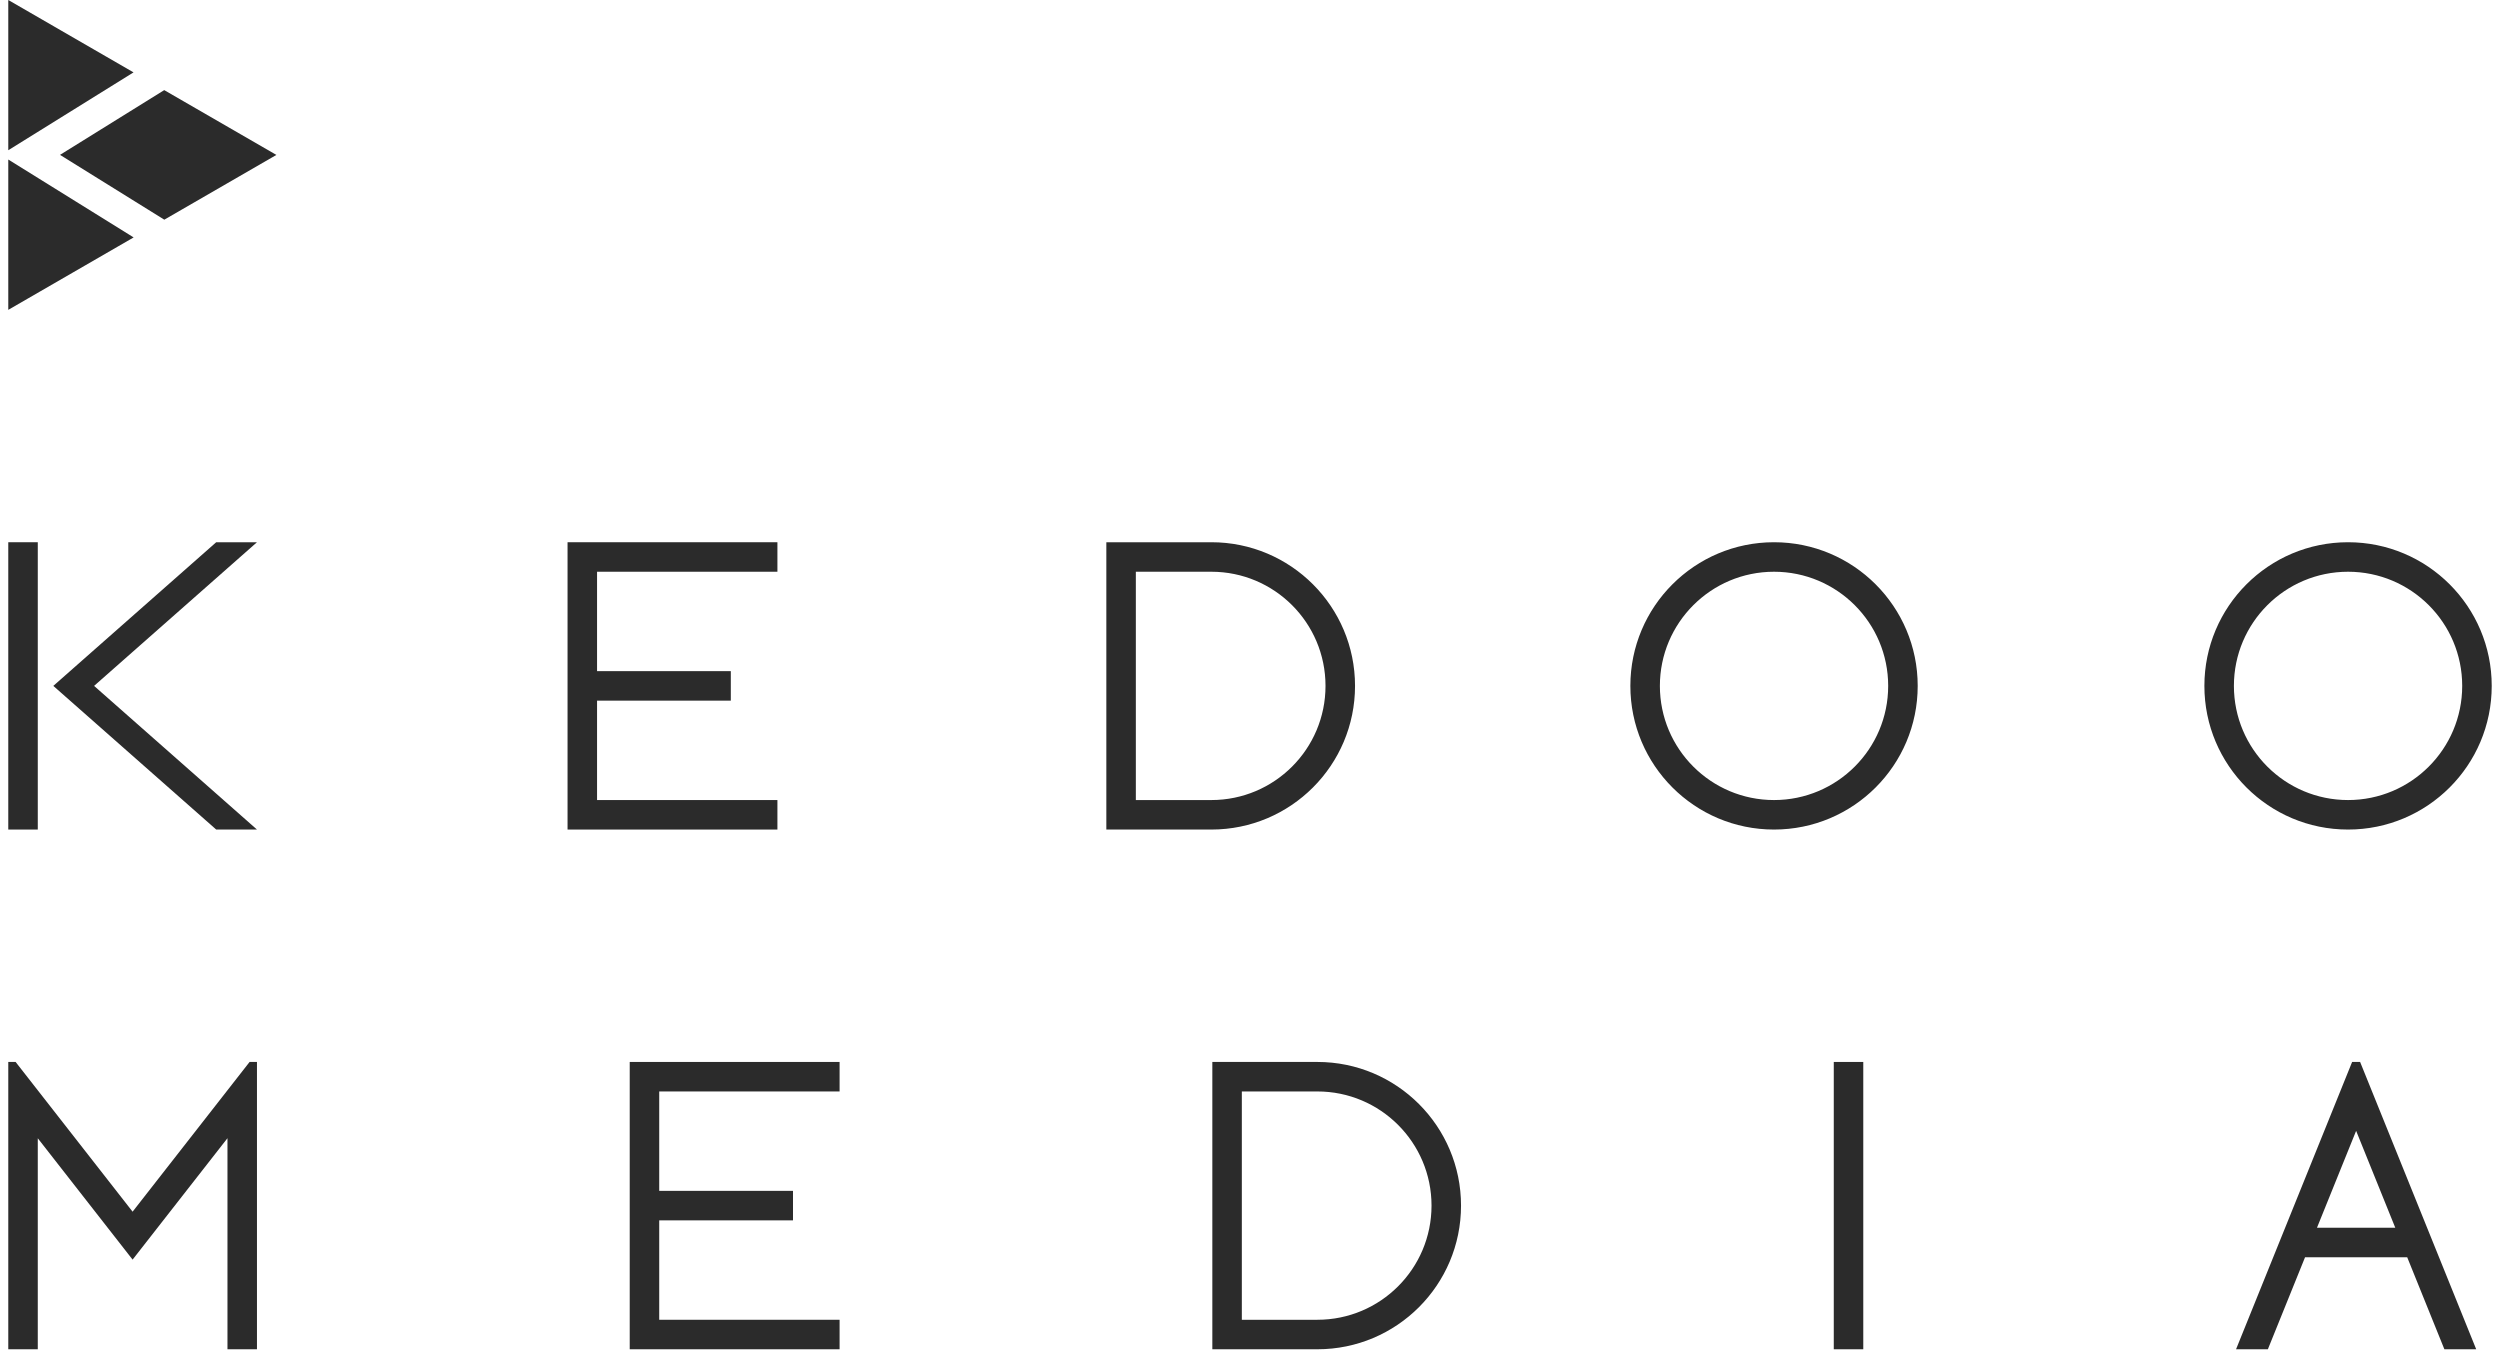 <svg width="151" height="82" viewBox="0 0 151 82" fill="none" xmlns="http://www.w3.org/2000/svg">
<path d="M0.5 9.074L8.065 4.372L0.5 0L0.5 9.074Z" fill="#2B2B2B"/>
<path d="M16.694 9.357L9.924 13.269L3.625 9.354L9.919 5.443L16.694 9.357Z" fill="#2B2B2B"/>
<path d="M0.5 9.635L8.071 14.34L0.5 18.715V9.635Z" fill="#2B2B2B"/>
<path d="M2.282 68.751V81.496H0.5V64.142H0.943L8.009 73.186L15.075 64.142H15.521V81.496H13.739V68.747L8.009 76.081L2.282 68.751Z" fill="#2B2B2B"/>
<path d="M50.711 64.142H38.035V81.496H50.711V79.714H39.817V73.71H47.897V71.928H39.817V65.924H50.711V64.142Z" fill="#2B2B2B"/>
<path fill-rule="evenodd" clip-rule="evenodd" d="M73.225 64.142H79.569C84.361 64.142 88.246 68.027 88.246 72.819C88.246 77.611 84.361 81.496 79.569 81.496H73.225V64.142ZM79.569 65.924H75.007V79.714H79.569C83.377 79.714 86.464 76.627 86.464 72.819C86.464 69.011 83.377 65.924 79.569 65.924Z" fill="#2B2B2B"/>
<path d="M112.542 64.142H110.76V81.496H112.542V64.142Z" fill="#2B2B2B"/>
<path fill-rule="evenodd" clip-rule="evenodd" d="M139.225 75.938L136.979 81.496H135.057L142.068 64.142H142.551L149.563 81.496H147.641L145.395 75.938H139.225ZM144.675 74.156L142.31 68.302L139.945 74.156H144.675Z" fill="#2B2B2B"/>
<path d="M0.5 32.751H2.282V50.105H0.5V32.751Z" fill="#2B2B2B"/>
<path d="M15.521 32.751H13.059L3.22 41.428L13.059 50.105H15.521L5.683 41.428L15.521 32.751Z" fill="#2B2B2B"/>
<path d="M34.28 32.751H46.956V34.533H36.062V40.537H44.141V42.319H36.062V48.323H46.956V50.105H34.28V32.751Z" fill="#2B2B2B"/>
<path fill-rule="evenodd" clip-rule="evenodd" d="M73.166 32.751H66.823V50.105H73.166C77.959 50.105 81.844 46.221 81.844 41.428C81.844 36.636 77.959 32.751 73.166 32.751ZM68.605 34.533H73.166C76.974 34.533 80.061 37.62 80.061 41.428C80.061 45.236 76.974 48.323 73.166 48.323H68.605V34.533Z" fill="#2B2B2B"/>
<path fill-rule="evenodd" clip-rule="evenodd" d="M141.823 50.105C146.615 50.105 150.5 46.221 150.5 41.428C150.5 36.636 146.615 32.751 141.823 32.751C137.03 32.751 133.145 36.636 133.145 41.428C133.145 46.221 137.03 50.105 141.823 50.105ZM141.823 48.323C145.631 48.323 148.717 45.236 148.717 41.428C148.717 37.62 145.631 34.533 141.823 34.533C138.015 34.533 134.928 37.62 134.928 41.428C134.928 45.236 138.015 48.323 141.823 48.323Z" fill="#2B2B2B"/>
<path fill-rule="evenodd" clip-rule="evenodd" d="M107.151 50.105C111.944 50.105 115.829 46.221 115.829 41.428C115.829 36.636 111.944 32.751 107.151 32.751C102.359 32.751 98.474 36.636 98.474 41.428C98.474 46.221 102.359 50.105 107.151 50.105ZM107.151 48.323C110.959 48.323 114.046 45.236 114.046 41.428C114.046 37.62 110.959 34.533 107.151 34.533C103.344 34.533 100.257 37.62 100.257 41.428C100.257 45.236 103.344 48.323 107.151 48.323Z" fill="#2B2B2B"/>
</svg>
